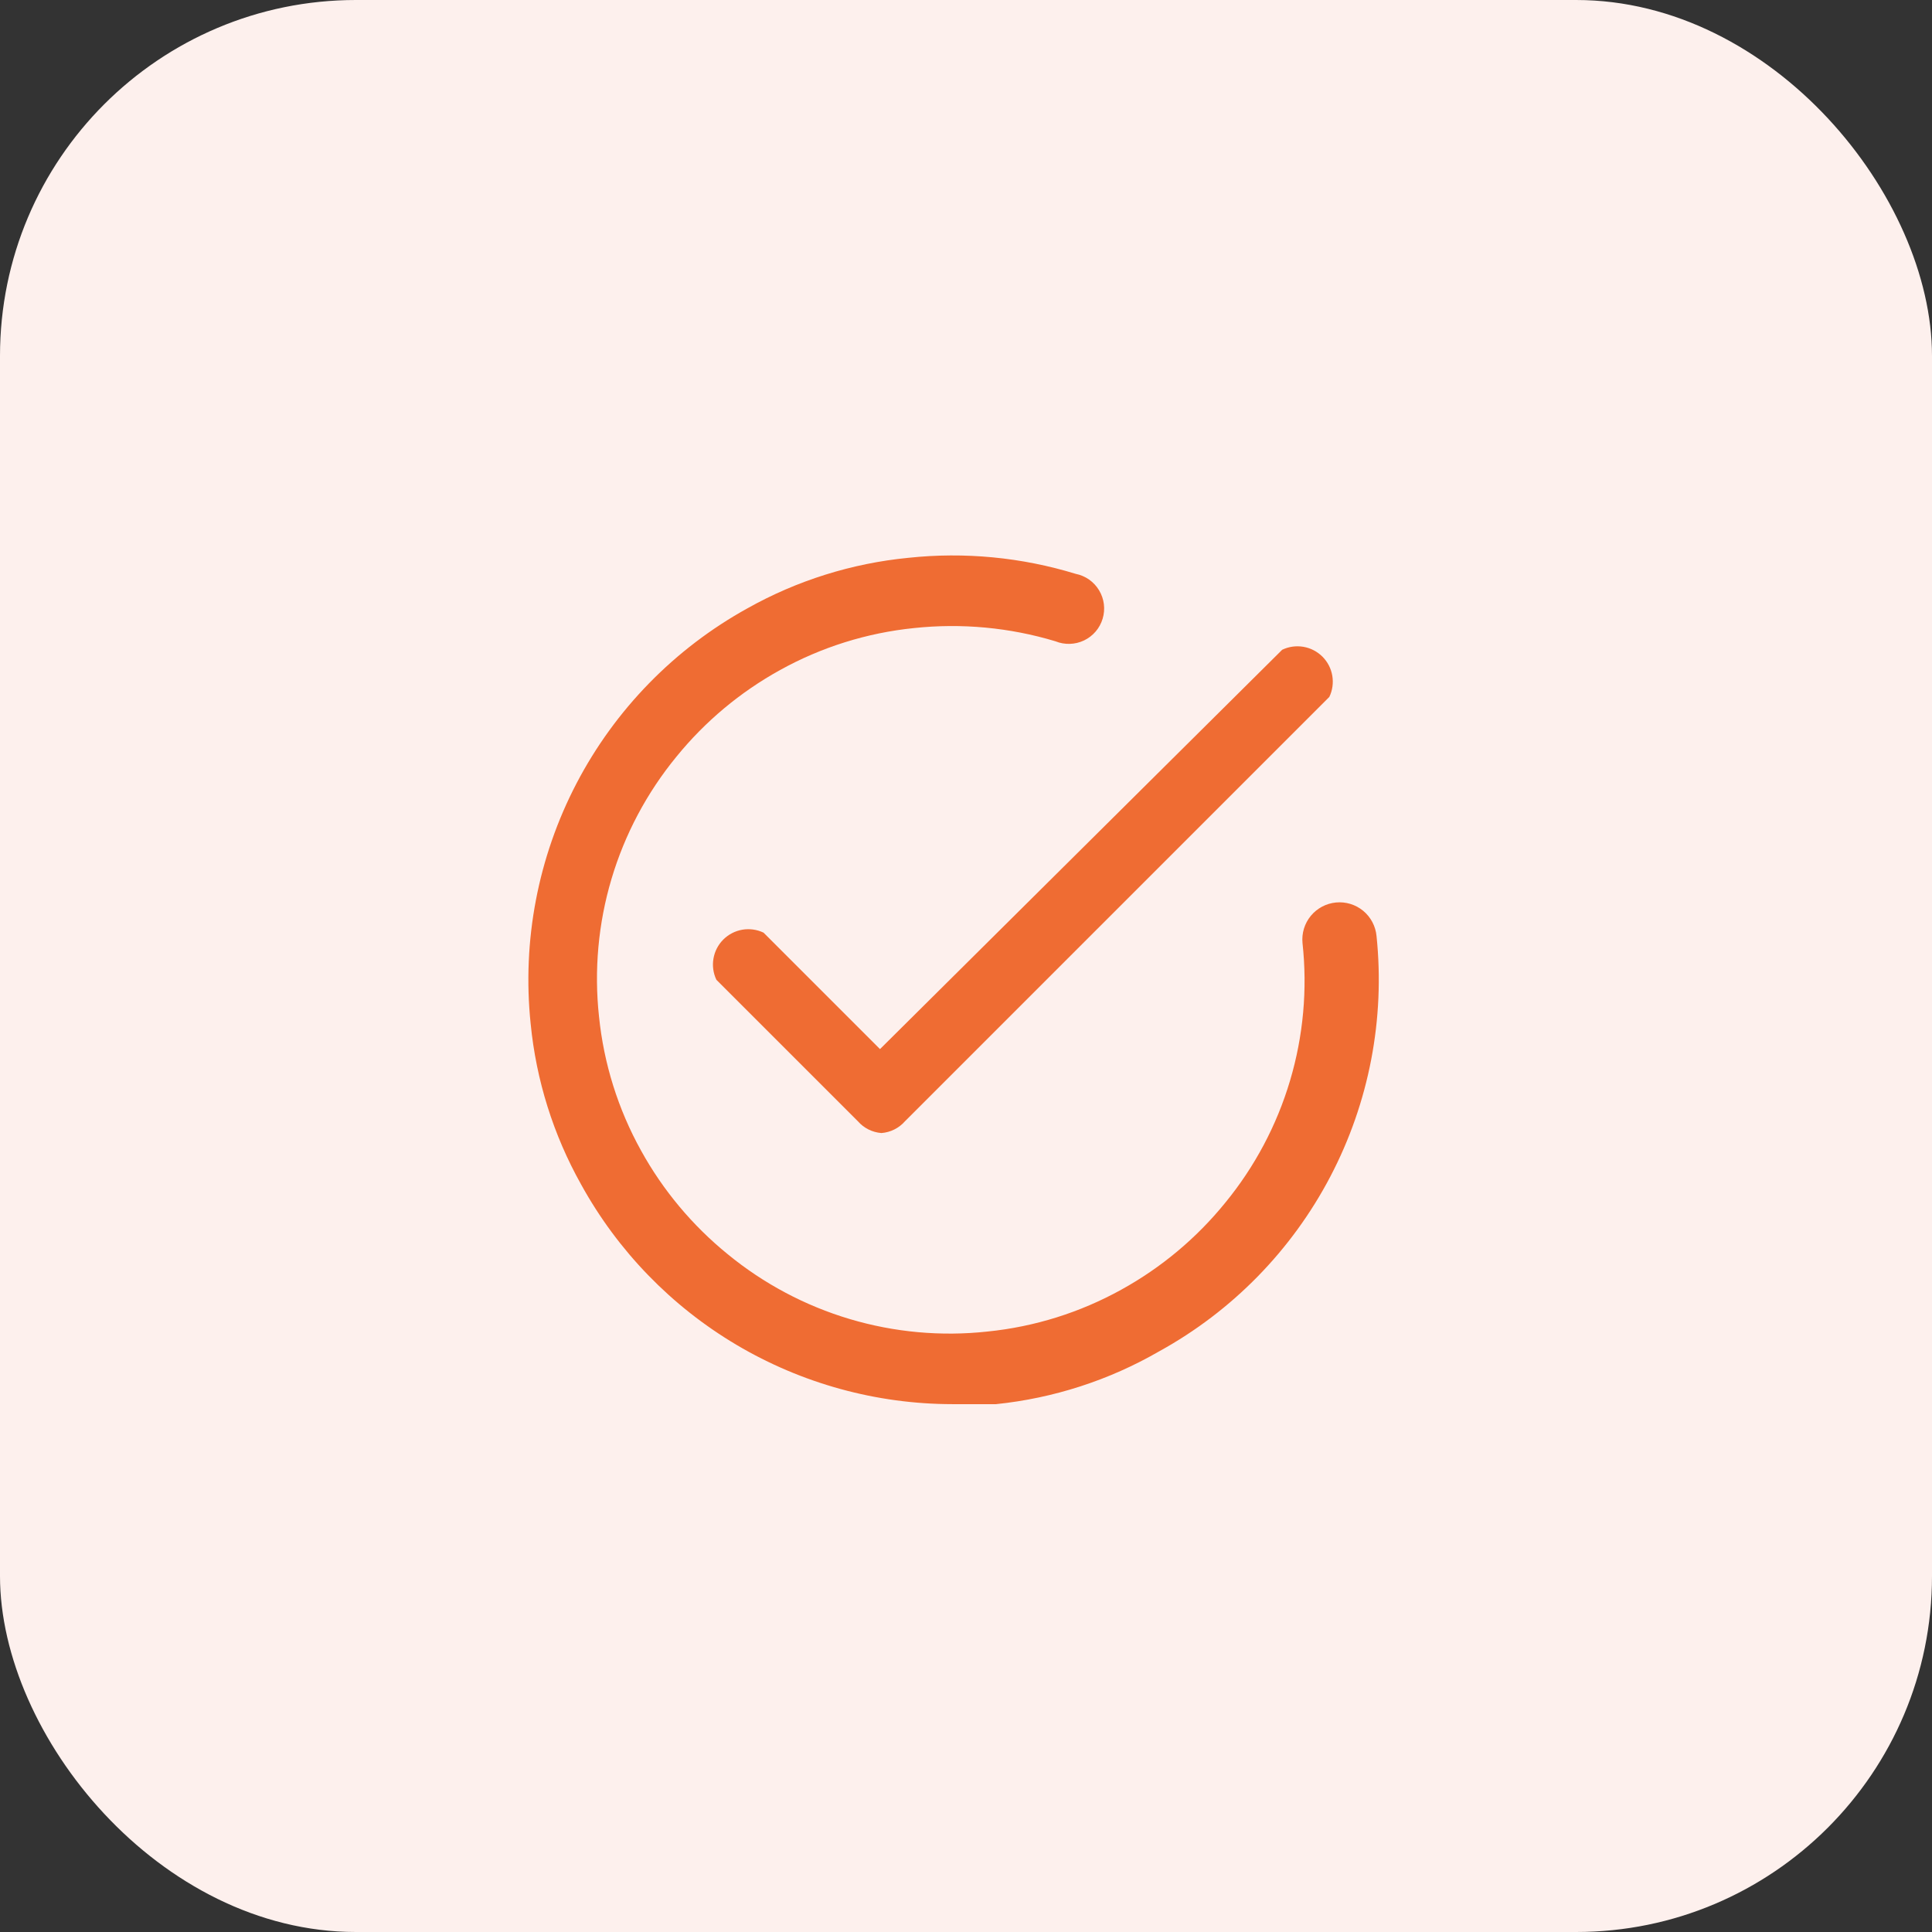 <svg width="80" height="80" viewBox="0 0 80 80" fill="none" xmlns="http://www.w3.org/2000/svg">
<rect x="0" y="0" width="80" height="80" fill="#333333" stroke="none"/>
<rect width="80" height="80" rx="14.737" fill="#FDF0ED"/>
<path d="M36.498 46.917C36.121 46.888 35.771 46.713 35.522 46.428L29.664 40.571C29.534 40.298 29.491 39.991 29.543 39.693C29.594 39.394 29.736 39.119 29.95 38.905C30.165 38.691 30.44 38.548 30.738 38.497C31.037 38.446 31.344 38.489 31.617 38.619L36.439 43.441L53.093 26.905C53.366 26.774 53.673 26.732 53.972 26.783C54.27 26.834 54.545 26.977 54.76 27.191C54.974 27.405 55.116 27.68 55.167 27.978C55.218 28.277 55.176 28.584 55.045 28.857L37.474 46.428C37.225 46.713 36.874 46.888 36.498 46.917Z" fill="#EF6C33"/>
<path d="M39.428 58.143C36.287 58.138 33.206 57.291 30.503 55.691C27.801 54.091 25.577 51.796 24.062 49.045C22.913 46.994 22.201 44.727 21.973 42.388C21.616 38.955 22.277 35.494 23.874 32.435C25.471 29.376 27.934 26.855 30.954 25.187C33.005 24.037 35.272 23.326 37.612 23.098C39.943 22.849 42.301 23.075 44.543 23.762C44.743 23.802 44.932 23.883 45.099 24C45.266 24.118 45.406 24.269 45.511 24.444C45.616 24.619 45.684 24.814 45.709 25.016C45.734 25.218 45.717 25.424 45.658 25.619C45.599 25.815 45.501 25.996 45.368 26.151C45.235 26.305 45.072 26.431 44.888 26.519C44.703 26.607 44.503 26.655 44.299 26.661C44.095 26.667 43.892 26.631 43.703 26.554C41.807 25.982 39.816 25.797 37.846 26.007C35.899 26.205 34.013 26.796 32.301 27.745C30.652 28.655 29.194 29.874 28.006 31.337C26.784 32.827 25.871 34.546 25.321 36.393C24.771 38.24 24.596 40.179 24.804 42.095C25.002 44.041 25.593 45.928 26.542 47.639C27.452 49.289 28.672 50.747 30.134 51.935C31.624 53.157 33.343 54.07 35.19 54.62C37.038 55.17 38.976 55.345 40.892 55.136C42.839 54.939 44.725 54.348 46.437 53.399C48.086 52.489 49.545 51.269 50.732 49.806C51.954 48.317 52.867 46.598 53.417 44.75C53.967 42.903 54.143 40.965 53.934 39.049C53.895 38.642 54.019 38.237 54.279 37.922C54.539 37.607 54.914 37.409 55.32 37.37C55.727 37.331 56.132 37.455 56.447 37.715C56.761 37.975 56.96 38.35 56.999 38.756C57.355 42.19 56.691 45.653 55.09 48.712C53.489 51.771 51.023 54.291 47.999 55.956C45.926 57.153 43.624 57.898 41.243 58.143H39.428Z" fill="#EF6C33"/>
</svg>
